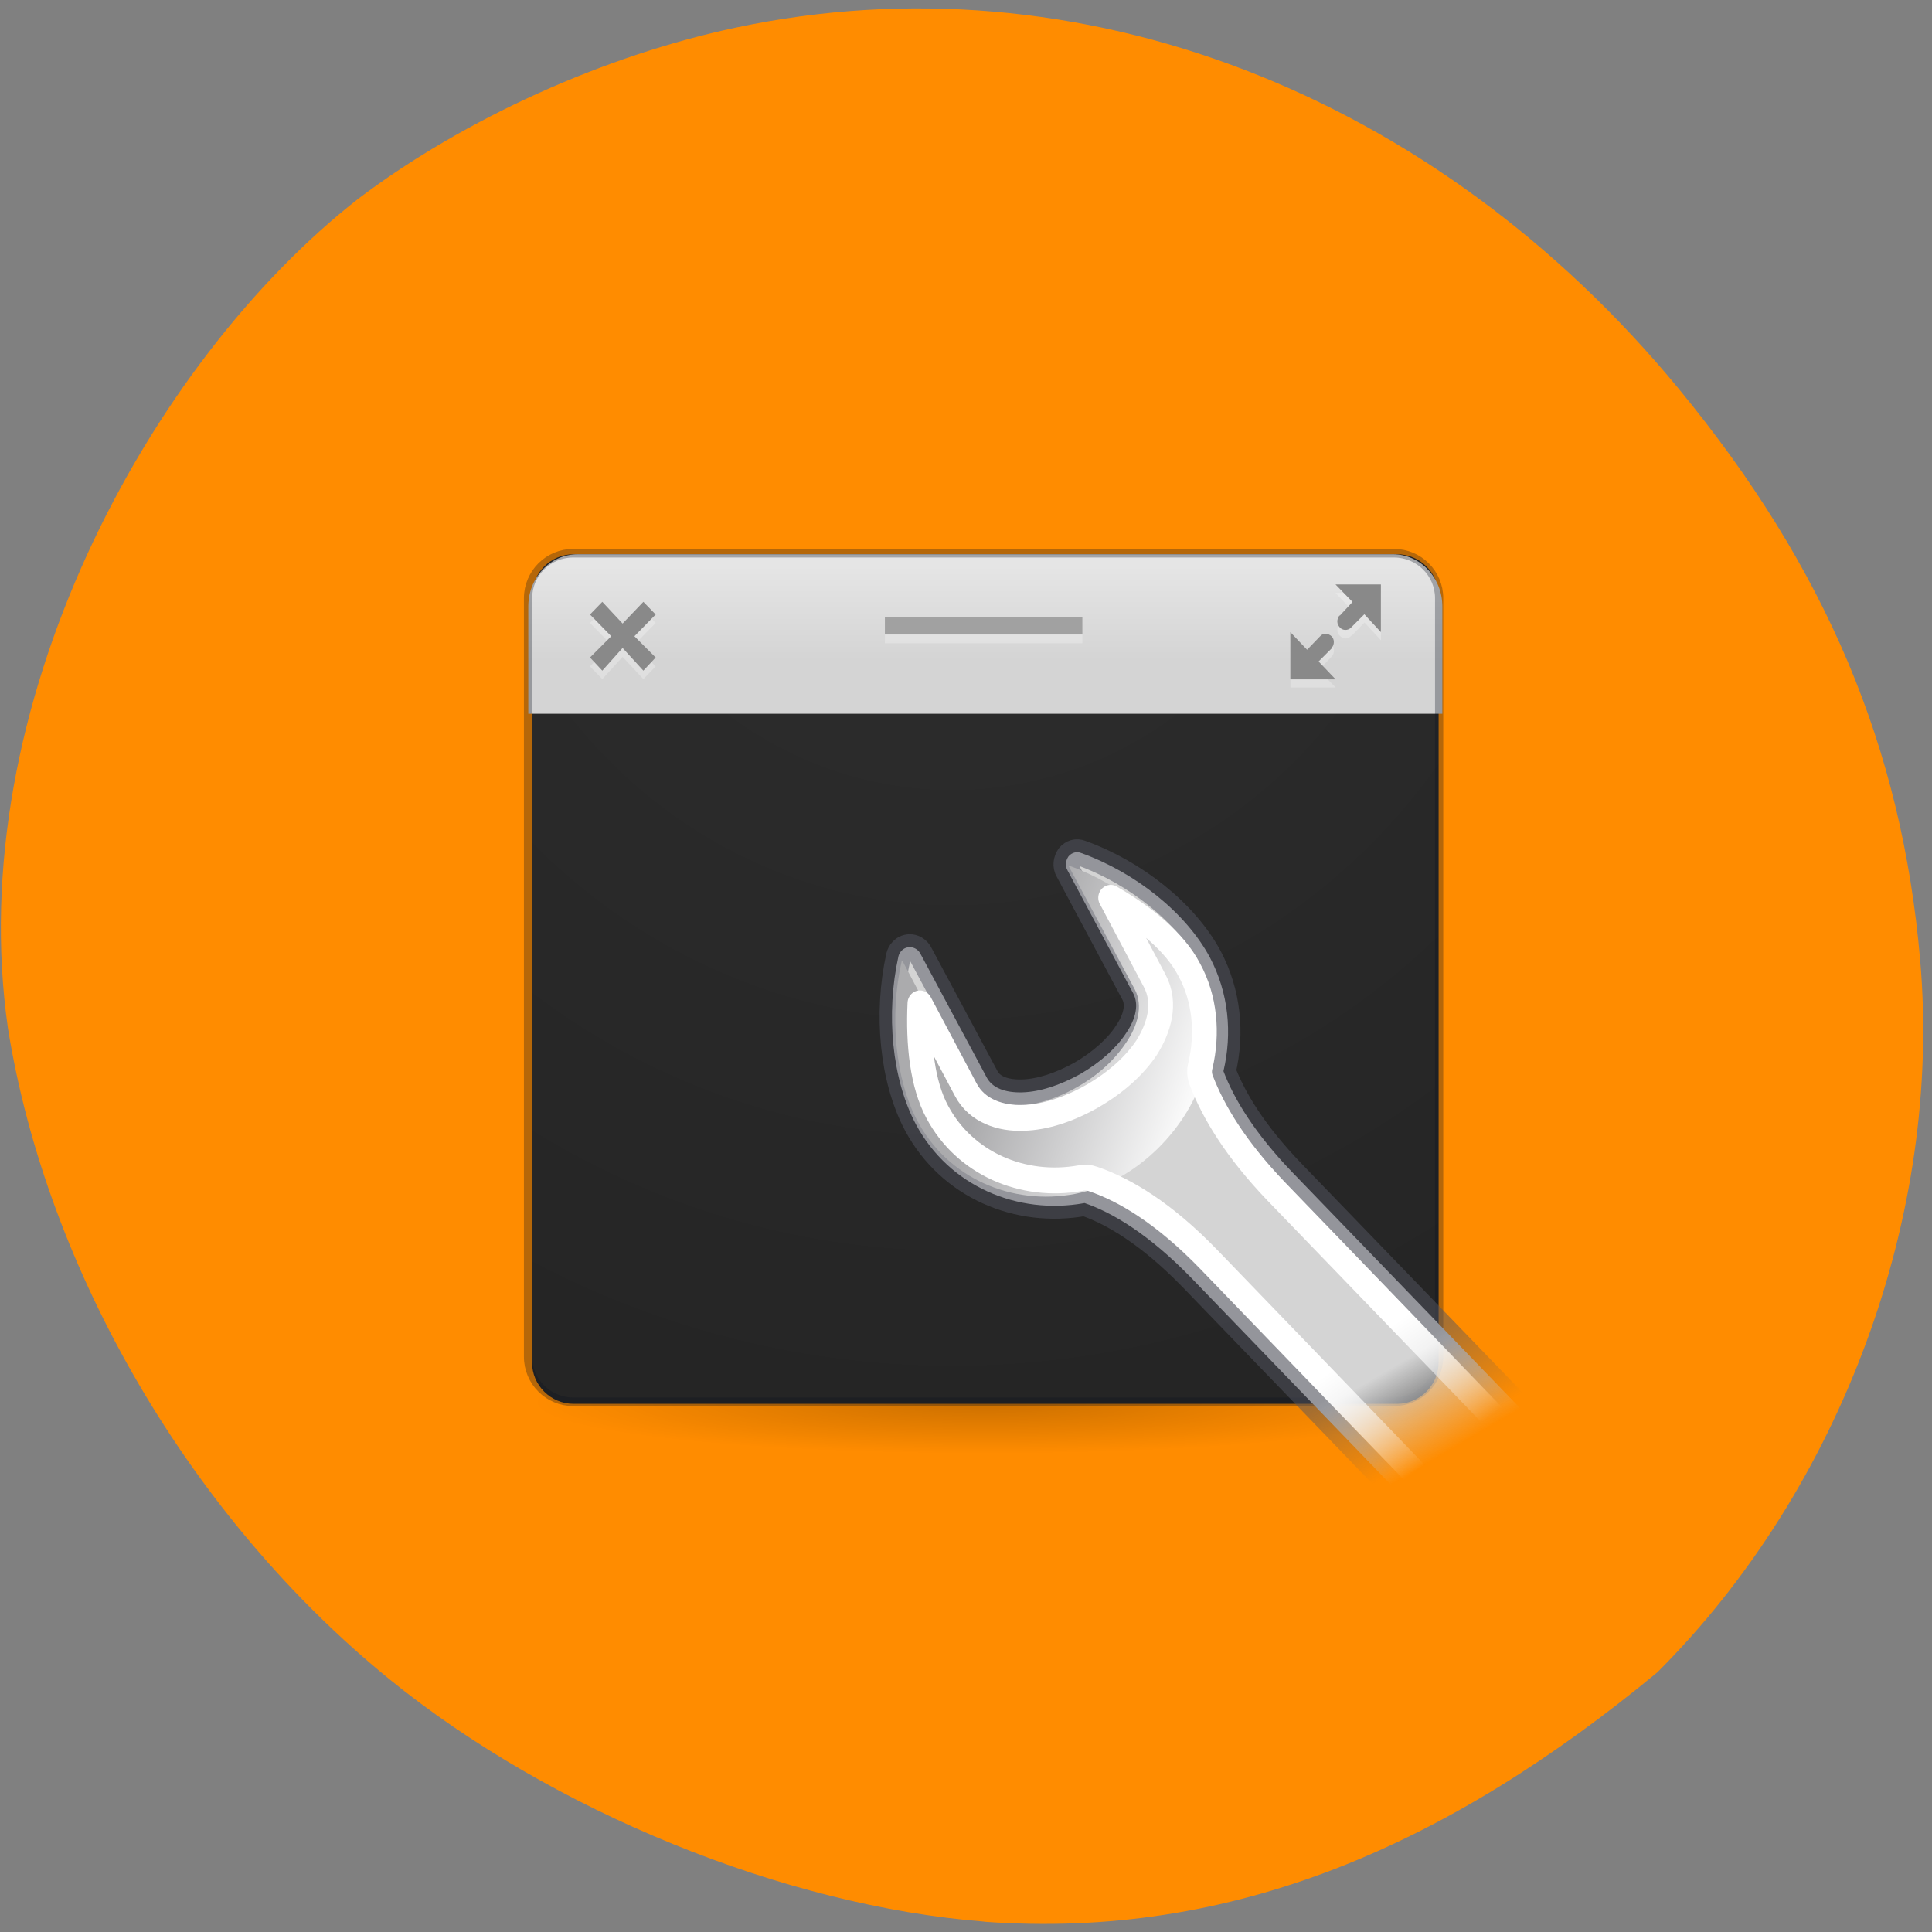 <svg xmlns="http://www.w3.org/2000/svg" viewBox="0 0 16 16"><rect x="0" y="0" width="16" height="16" fill="#808080" stroke="none"/><defs><linearGradient id="5" gradientUnits="userSpaceOnUse" x1="302.29" y1="58.44" x2="308.65" y2="60.768" gradientTransform="matrix(0.242 0 0 0.253 -64.926 -6)"><stop stop-color="#ababad"/><stop offset="1" stop-color="#fafafa"/></linearGradient><linearGradient id="4" gradientUnits="userSpaceOnUse" x1="232.61" y1="80.59" x2="234.55" y2="83.9"><stop stop-color="#545661" stop-opacity="0.502"/><stop offset="1" stop-color="#545661" stop-opacity="0"/></linearGradient><linearGradient id="3" gradientUnits="userSpaceOnUse" x1="233.48" y1="80.45" x2="235.41" y2="83.88"><stop stop-color="#d4d4d4"/><stop offset="1" stop-color="#d4d4d4" stop-opacity="0"/></linearGradient><linearGradient id="6" gradientUnits="userSpaceOnUse" x1="231.56" y1="80.34" x2="234.55" y2="84.54"><stop stop-color="#fff"/><stop offset="1" stop-color="#fff" stop-opacity="0"/></linearGradient><linearGradient id="2" gradientUnits="userSpaceOnUse" y1="21" x2="0" y2="32" gradientTransform="matrix(0.068 0 0 0.071 3.794 3.197)"><stop stop-color="#e5e5e5"/><stop offset="1" stop-color="#d4d4d4"/></linearGradient><radialGradient id="0" gradientUnits="userSpaceOnUse" cx="-4.03" cy="93.47" r="35.34" gradientTransform="matrix(0.106 0 0 0.012 8.588 10.492)"><stop stop-color="#000" stop-opacity="0.2"/><stop offset="1" stop-color="#000" stop-opacity="0"/></radialGradient><radialGradient id="1" gradientUnits="userSpaceOnUse" cx="32.07" cy="2.28" r="27.5" gradientTransform="matrix(0 0.312 -0.298 0 8.566 -6.799)"><stop stop-color="#2e2e2e"/><stop offset="1" stop-color="#252525"/></radialGradient></defs><path d="m 8.152 15.914 c -1.652 -0.129 -3.582 -0.914 -4.93 -2.01 c -1.637 -1.332 -2.832 -3.371 -3.156 -5.387 c -0.383 -2.66 1.164 -5.516 2.906 -6.875 c 0.875 -0.66 2.035 -1.184 3.125 -1.414 c 2.832 -0.602 5.785 0.535 7.809 2.996 c 1.215 1.477 1.844 2.965 1.996 4.727 c 0.184 2.109 -0.652 4.375 -2.176 5.898 c -1.734 1.434 -3.516 2.215 -5.574 2.066" fill="#ff8c00"/><path d="m 11.914 11.625 c 0 0.238 -1.68 0.43 -3.754 0.43 c -2.074 0 -3.754 -0.191 -3.754 -0.43 c 0 -0.234 1.68 -0.43 3.754 -0.43 c 2.074 0 3.754 0.195 3.754 0.43" fill="url(#0)"/><path d="m 4.75 4.59 h 6.82 c 0.188 0 0.344 0.152 0.344 0.344 v 6.348 c 0 0.191 -0.156 0.344 -0.344 0.344 h -6.82 c -0.188 0 -0.344 -0.152 -0.344 -0.344 v -6.348 c 0 -0.191 0.156 -0.344 0.344 -0.344" fill="url(#1)"/><path d="m 4.785 4.59 c -0.227 0 -0.41 0.191 -0.41 0.434 v 0.887 h 7.57 v -0.887 c 0 -0.242 -0.184 -0.434 -0.41 -0.434" fill="url(#2)"/><path d="m 14.01 19.499 h 99.97 c 3.035 0 5.497 2.352 5.497 5.25 v 88.48 c 0 2.898 -2.462 5.25 -5.497 5.25 h -99.97 c -3.035 0 -5.497 -2.352 -5.497 -5.25 v -88.48 c 0 -2.898 2.462 -5.25 5.497 -5.25" transform="matrix(0.068 0 0 0.071 3.794 3.197)" stroke-opacity="0.302" fill="none" stroke="#0d131f" stroke-linejoin="round" stroke-linecap="round"/><path d="m 5.156 5.238 l 0.172 -0.184 l 0.102 0.105 l -0.176 0.18 l 0.176 0.18 l -0.102 0.105 l -0.172 -0.184 l -0.168 0.184 l -0.102 -0.105 l 0.176 -0.18 l -0.176 -0.18 l 0.102 -0.105" fill="#fff" fill-opacity="0.251"/><path d="m 5.156 5.164 l 0.172 -0.18 l 0.102 0.105 l -0.176 0.18 l 0.176 0.176 l -0.102 0.109 l -0.172 -0.188 l -0.168 0.188 l -0.102 -0.109 l 0.176 -0.176 l -0.176 -0.18 l 0.102 -0.105" fill="#898989"/><path d="m 11.06 4.91 l 0.141 0.148 l -0.105 0.109 l -0.004 0.004 c -0.023 0.027 -0.023 0.07 0.004 0.094 c 0.023 0.027 0.066 0.031 0.09 0.004 l 0.016 -0.012 l 0.098 -0.102 l 0.137 0.148 v -0.395 m -0.75 0.395 v 0.391 h 0.375 l -0.141 -0.145 l 0.109 -0.113 c 0.023 -0.027 0.023 -0.07 0 -0.098 c -0.027 -0.027 -0.07 -0.027 -0.094 -0.004 l -0.012 0.016 l -0.098 0.102" fill="#fff" fill-opacity="0.251"/><path d="m 11.06 4.84 l 0.141 0.145 l -0.105 0.113 h -0.004 c -0.023 0.031 -0.023 0.07 0.004 0.098 c 0.023 0.027 0.066 0.027 0.09 0.004 l 0.113 -0.113 l 0.137 0.148 v -0.395 m -0.75 0.395 v 0.391 h 0.375 l -0.141 -0.148 l 0.109 -0.109 v -0.004 c 0.023 -0.027 0.023 -0.07 0 -0.094 c -0.027 -0.027 -0.07 -0.031 -0.094 -0.004 l -0.012 0.012 l -0.098 0.102" fill="#898989"/><g fill="none" transform="matrix(0.068 0 0 0.071 3.794 3.197)"><path d="m 51.975 29.506 h 24.05" stroke-opacity="0.251" stroke="#fff"/><path d="m 51.975 27.975 h 24.05" stroke-opacity="0.702" stroke="#898989" stroke-width="2"/></g><g fill-rule="evenodd"><path d="m 214.65 63.771 c -0.057 0.055 -0.095 0.128 -0.115 0.201 c -0.515 2.224 -0.267 4.758 0.706 6.508 c 1.336 2.388 4.103 3.518 6.813 3.044 c 1.107 0.365 2.576 1.185 4.332 2.917 l 21.776 21.62 l 4.103 -4.083 l -21.776 -21.602 c -1.584 -1.568 -2.405 -2.898 -2.825 -3.956 c 0.363 -1.477 0.21 -3.03 -0.553 -4.411 c -0.973 -1.732 -3.02 -3.281 -5.191 -4.03 c -0.191 -0.073 -0.382 -0.018 -0.515 0.128 c -0.115 0.164 -0.153 0.365 -0.038 0.547 l 2.653 4.758 c 0.229 0.419 0.115 0.966 -0.286 1.531 c -0.382 0.565 -1.031 1.13 -1.851 1.586 c -0.821 0.438 -1.641 0.693 -2.347 0.711 c -0.687 0.018 -1.221 -0.164 -1.45 -0.602 l -2.672 -4.776 c -0.076 -0.128 -0.21 -0.219 -0.363 -0.237 c -0.153 -0.018 -0.305 0.036 -0.401 0.146" transform="matrix(0.205 0 0 0.214 -36.539 -5.771)" fill="url(#3)" stroke="url(#4)" stroke-linejoin="round" stroke-linecap="round"/><path d="m 8.852 7.168 c 0.008 0 0.004 0.008 0 0.008 l 0.547 1.02 c 0.07 0.137 0.02 0.301 -0.07 0.434 c -0.09 0.137 -0.227 0.27 -0.406 0.371 c -0.18 0.105 -0.371 0.156 -0.527 0.16 c -0.16 0.004 -0.309 -0.043 -0.379 -0.176 l -0.543 -1.027 c -0.004 0 -0.008 0 -0.008 0 c 0.004 -0.004 0 0.004 0 0.008 c -0.102 0.453 -0.051 0.977 0.133 1.32 c 0.254 0.473 0.781 0.699 1.301 0.602 c 0.52 -0.098 0.961 -0.57 1.074 -1.02 c 0.07 -0.293 0.039 -0.605 -0.105 -0.879 c -0.184 -0.344 -0.59 -0.668 -1.016 -0.82" fill="url(#5)"/></g><path d="m 223.11 61.712 l 1.775 3.208 c 0.496 0.893 0.153 1.859 -0.324 2.589 c -0.496 0.711 -1.241 1.349 -2.195 1.878 c -0.935 0.51 -1.909 0.82 -2.786 0.839 c -0.897 0.036 -1.87 -0.255 -2.328 -1.094 l -1.851 -3.336 c -0.076 1.568 0.095 3.135 0.706 4.211 c 1.107 1.987 3.454 2.953 5.783 2.552 c 0.172 -0.036 0.363 -0.018 0.515 0.036 c 1.279 0.419 2.863 1.313 4.695 3.135 l 21.776 21.62 l 2.691 -2.661 l -21.776 -21.62 c -1.641 -1.641 -2.538 -3.081 -3.02 -4.284 c -0.076 -0.182 -0.095 -0.383 -0.038 -0.583 c 0.305 -1.24 0.191 -2.589 -0.458 -3.719 c -0.573 -1.057 -1.813 -2.023 -3.168 -2.771" transform="matrix(0.205 0 0 0.214 -36.539 -5.771)" fill="none" stroke="url(#6)" stroke-linejoin="round" stroke-linecap="round"/></svg>